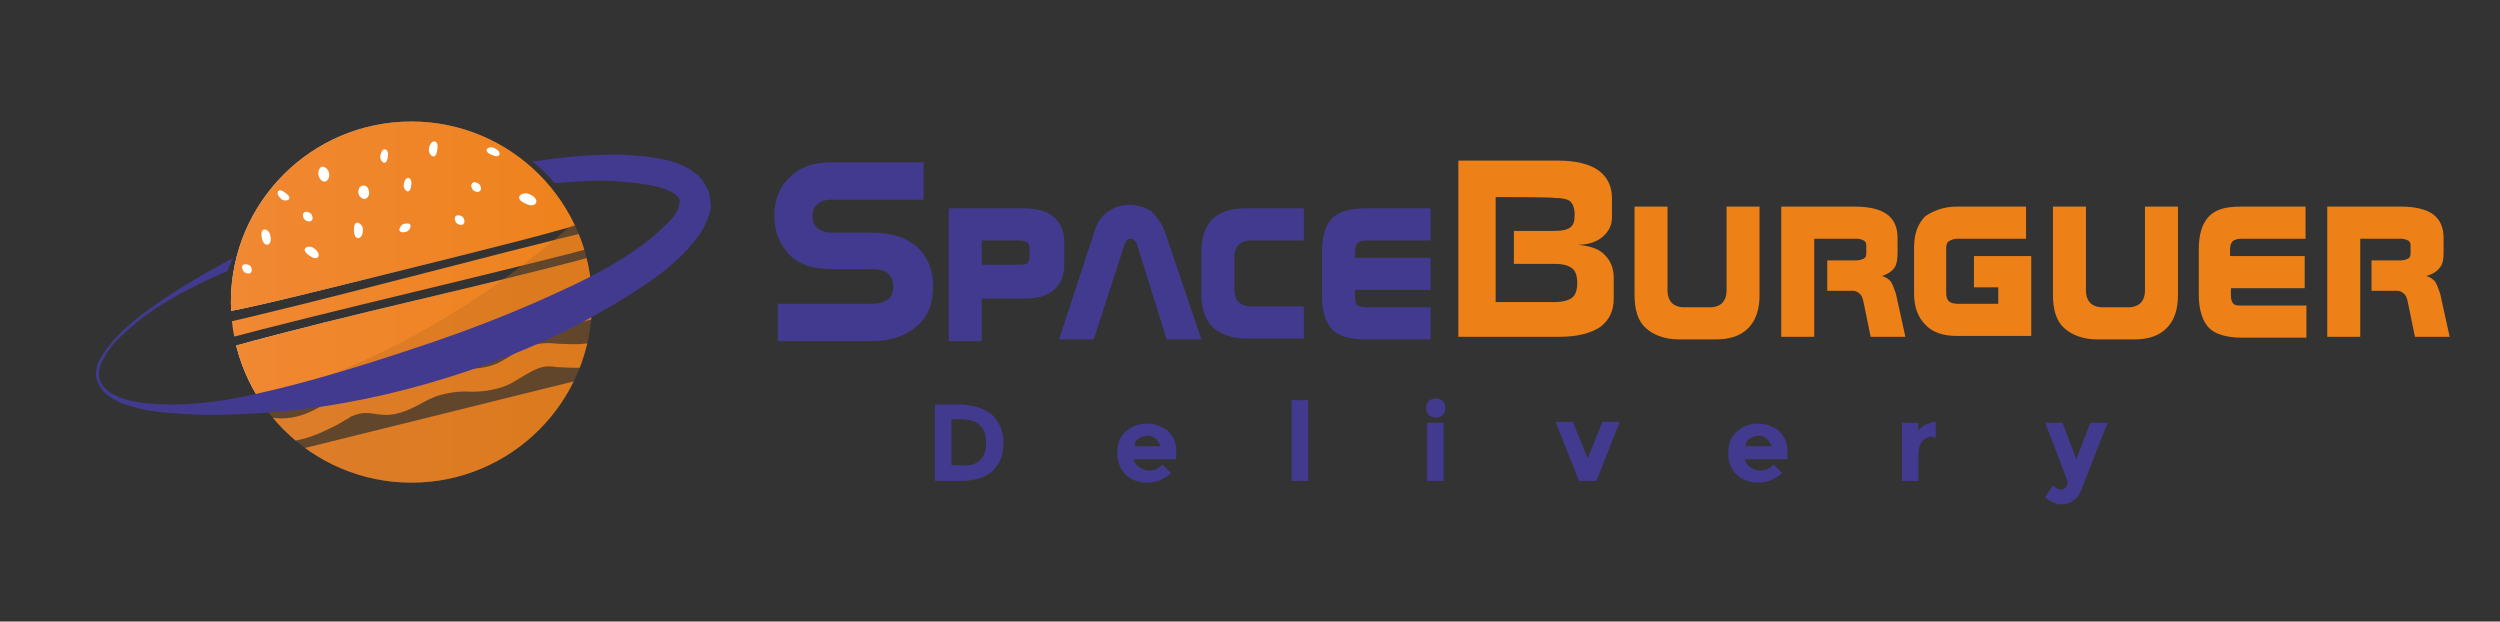 <?xml version="1.0" encoding="utf-8"?>
<!-- Generator: Adobe Illustrator 24.0.1, SVG Export Plug-In . SVG Version: 6.00 Build 0)  -->
<svg version="1.1" id="Camada_1" xmlns="http://www.w3.org/2000/svg" xmlns:xlink="http://www.w3.org/1999/xlink" x="0px" y="0px"
	 viewBox="0 0 288 71.6" style="enable-background:new 0 0 288 71.6;" xml:space="preserve">
<rect x="0" y="0" width="288" height="71.6" fill="#333333" stroke="none"/>
<style type="text/css">
	.st0{fill:#423A8E;}
	.st1{fill:#ED8117;}
	.st2{enable-background:new    ;}
	.st3{display:none;clip-path:url(#SVGID_2_);fill-rule:evenodd;clip-rule:evenodd;fill:#C12025;}
	.st4{clip-path:url(#SVGID_4_);}
	.st5{fill-rule:evenodd;clip-rule:evenodd;fill:url(#SVGID_5_);}
	.st6{fill-rule:evenodd;clip-rule:evenodd;fill:url(#SVGID_6_);}
	.st7{fill:url(#SVGID_7_);}
	.st8{fill:url(#SVGID_8_);}
	.st9{fill:url(#SVGID_9_);}
	.st10{fill:url(#SVGID_10_);}
	.st11{fill:url(#SVGID_11_);}
	.st12{fill-rule:evenodd;clip-rule:evenodd;fill:#FFFFFF;}
	
		.st13{display:none;opacity:0.29;clip-path:url(#SVGID_13_);fill-rule:evenodd;clip-rule:evenodd;fill:#BB6C22;enable-background:new    ;}
	.st14{opacity:0.35;clip-path:url(#SVGID_15_);fill-rule:evenodd;clip-rule:evenodd;fill:#BB6C22;enable-background:new    ;}
</style>
<g>
	<g>
		<g>
			<path class="st0" d="M95.8,18.7h10.6V23H95.8c-0.7,0-1.3,0.2-1.6,0.5c-0.4,0.3-0.6,0.8-0.6,1.4c0,0.6,0.2,1.1,0.6,1.4
				c0.4,0.3,0.9,0.5,1.6,0.5h4.6c2.2,0,3.9,0.5,5.2,1.6c1.2,1.1,1.9,2.6,1.9,4.6s-0.6,3.5-1.9,4.6s-3,1.7-5.2,1.7H89.6v-4.3h10.8
				c0.8,0,1.5-0.2,1.9-0.5s0.6-0.8,0.6-1.5c0-0.7-0.2-1.1-0.6-1.5s-1.1-0.5-1.9-0.5h-4.6c-2.1,0-3.7-0.5-4.8-1.6s-1.8-2.6-1.8-4.5
				c0-1.9,0.6-3.4,1.8-4.5C92.2,19.2,93.8,18.7,95.8,18.7z"/>
			<path class="st0" d="M109.3,24h8.6c1.5,0,2.7,0.3,3.5,1s1.2,1.6,1.2,2.9v2.6c0,1.3-0.4,2.2-1.2,2.9s-1.9,1-3.5,1h-4.8v4.9h-3.8
				V24z M113.1,27.7v2.8h4.4c0.5,0,0.8-0.1,0.9-0.2s0.2-0.4,0.2-0.7v-1c0-0.3-0.1-0.6-0.3-0.7c-0.2-0.1-0.5-0.2-0.9-0.2L113.1,27.7
				L113.1,27.7z"/>
			<path class="st0" d="M134.2,26.7l4.2,12.4h-4l-3.4-10.9c-0.1-0.3-0.2-0.4-0.3-0.5c-0.1-0.1-0.3-0.2-0.5-0.2
				c-0.2,0-0.3,0.1-0.4,0.2c-0.1,0.1-0.2,0.3-0.3,0.6L126,39.1h-4l4.1-12.5c0.3-1,0.8-1.7,1.5-2.2s1.5-0.8,2.5-0.8
				c1,0,1.8,0.3,2.5,0.7C133.3,25,133.8,25.7,134.2,26.7z"/>
			<path class="st0" d="M143.5,24h6.7v3.7h-6.1c-0.6,0-1.1,0.2-1.4,0.5s-0.5,0.8-0.5,1.4v3.8c0,0.6,0.2,1.1,0.5,1.4
				c0.3,0.3,0.8,0.5,1.4,0.5h6.1v3.7h-6.7c-1.6,0-2.9-0.5-3.8-1.3c-0.9-0.9-1.3-2.2-1.3-3.8v-4.9c0-1.6,0.4-2.9,1.3-3.8
				C140.6,24.4,141.8,24,143.5,24z"/>
			<path class="st0" d="M157.3,24h7.5v3.7h-7.3c-0.6,0-0.9,0.1-1.1,0.3s-0.3,0.5-0.3,1v0.7h8.7v3.7h-8.7v0.8c0,0.5,0.1,0.9,0.3,1
				s0.5,0.2,1.1,0.2h7.3v3.7h-7.5c-1.8,0-3.1-0.4-3.8-1.1s-1.2-2-1.2-3.8v-5.3c0-1.7,0.4-3,1.2-3.8C154.2,24.4,155.5,24,157.3,24z"
				/>
		</g>
		<g>
			<path class="st1" d="M168,18.5h11.5c2,0,3.6,0.4,4.6,1.1s1.6,1.8,1.6,3.2v2.2c0,1-0.4,1.7-1.1,2.3c-0.7,0.6-1.7,0.9-2.9,0.9
				c1.3,0.1,2.4,0.4,3.1,1.1s1.1,1.5,1.1,2.7v2.4c0,1.4-0.5,2.5-1.6,3.3c-1.1,0.7-2.6,1.1-4.6,1.1H168L168,18.5L168,18.5z
				 M172.3,22.7v12.1h6.8c0.9,0,1.6-0.2,2-0.5s0.6-0.9,0.6-1.7c0-0.8-0.2-1.4-0.6-1.7c-0.4-0.3-1-0.5-2-0.5h-4.7v-3.8h4.6
				c0.9,0,1.5-0.1,1.9-0.4s0.5-0.8,0.5-1.5s-0.2-1.2-0.5-1.5c-0.4-0.3-1-0.4-1.9-0.4C179,22.7,172.3,22.7,172.3,22.7z"/>
			<path class="st1" d="M202.7,23.8V34c0,1.6-0.4,2.9-1.3,3.8s-2.1,1.3-3.8,1.3h-4.2c-1.6,0-2.9-0.5-3.8-1.3s-1.3-2.1-1.3-3.8V23.8
				h3.8v9.7c0,0.6,0.2,1.1,0.5,1.4s0.8,0.5,1.4,0.5h3c0.6,0,1.1-0.2,1.4-0.5c0.3-0.3,0.5-0.8,0.5-1.4v-9.7
				C198.9,23.8,202.7,23.8,202.7,23.8z"/>
			<path class="st1" d="M205.2,23.8h8.5c1.6,0,2.9,0.3,3.7,0.9s1.2,1.5,1.2,2.7v1.7c0,0.8-0.1,1.4-0.4,1.8s-0.8,0.7-1.4,0.9
				c0.4,0.1,0.7,0.3,1,0.6c0.2,0.3,0.4,0.8,0.6,1.4l1.1,5h-4l-0.8-3.9c-0.1-0.5-0.2-0.8-0.4-1s-0.5-0.4-0.8-0.4h-3v-3.5h3.3
				c0.4,0,0.7-0.1,0.9-0.2c0.2-0.1,0.3-0.3,0.3-0.6v-0.9c0-0.3-0.1-0.5-0.3-0.6c-0.2-0.1-0.5-0.2-0.8-0.2H209v11.3h-3.8L205.2,23.8
				L205.2,23.8z"/>
			<path class="st1" d="M225.4,23.8h8v3.7h-7.8c-0.5,0-0.8,0.1-1.1,0.3s-0.3,0.6-0.3,1v4.9c0,0.5,0.1,0.8,0.3,1s0.6,0.3,1.1,0.3h4.6
				v-1.9h-2.8v-3.6h6.6v9.2h-8.6c-1.5,0-2.8-0.4-3.6-1.3c-0.9-0.9-1.3-2.1-1.3-3.6v-5.3c0-1.5,0.4-2.7,1.3-3.6
				C222.7,24.3,223.9,23.8,225.4,23.8z"/>
			<path class="st1" d="M250.9,23.8V34c0,1.6-0.4,2.9-1.3,3.8s-2.1,1.3-3.8,1.3h-4.2c-1.6,0-2.9-0.5-3.8-1.3s-1.3-2.1-1.3-3.8V23.8
				h3.8v9.7c0,0.6,0.2,1.1,0.5,1.4s0.8,0.5,1.4,0.5h3c0.6,0,1.1-0.2,1.4-0.5c0.3-0.3,0.5-0.8,0.5-1.4v-9.7
				C247.1,23.8,250.9,23.8,250.9,23.8z"/>
			<path class="st1" d="M258.2,23.8h7.4v3.7h-7.3c-0.5,0-0.9,0.1-1.1,0.3s-0.3,0.5-0.3,1v0.7h8.6v3.7H257V34c0,0.5,0.1,0.8,0.3,1
				c0.2,0.2,0.5,0.2,1.1,0.2h7.3v3.7h-7.4c-1.8,0-3.1-0.4-3.8-1.1s-1.2-2-1.2-3.8v-5.3c0-1.7,0.4-3,1.2-3.8S256.4,23.8,258.2,23.8z"
				/>
			<path class="st1" d="M268.1,23.8h8.5c1.6,0,2.9,0.3,3.7,0.9s1.2,1.5,1.2,2.7v1.7c0,0.8-0.1,1.4-0.5,1.8c-0.3,0.4-0.8,0.7-1.5,0.9
				c0.4,0.1,0.7,0.3,1,0.6c0.2,0.3,0.4,0.8,0.6,1.4l1.1,5h-4l-0.8-3.9c-0.1-0.5-0.2-0.8-0.4-1s-0.5-0.4-0.8-0.4h-3v-3.5h3.3
				c0.4,0,0.7-0.1,0.9-0.2s0.3-0.3,0.3-0.6v-0.9c0-0.3-0.1-0.5-0.3-0.6c-0.2-0.1-0.5-0.2-0.8-0.2h-4.7v11.3h-3.8L268.1,23.8
				L268.1,23.8z"/>
		</g>
		<g class="st2">
			<path class="st0" d="M114.3,47.8c0.8,0.8,1.3,1.8,1.3,3.2c0,1.4-0.4,2.4-1.2,3.2c-0.8,0.8-2.1,1.2-3.7,1.2h-3v-8.8h3.1
				C112.3,46.7,113.5,47.1,114.3,47.8z M112.9,53c0.5-0.5,0.7-1.1,0.7-2c0-0.9-0.2-1.5-0.7-2c-0.5-0.5-1.2-0.7-2.2-0.7h-1.1v5.3h1.2
				C111.7,53.7,112.4,53.5,112.9,53z"/>
			<path class="st0" d="M134.9,54.5c-0.8,0.7-1.7,1.1-2.7,1.1c-1,0-1.9-0.3-2.5-0.9s-1-1.5-1-2.5c0-1.1,0.3-1.9,1-2.5
				c0.7-0.6,1.5-0.9,2.4-0.9c0.9,0,1.7,0.3,2.4,0.8c0.6,0.6,1,1.3,1,2.3v1h-4.9c0.1,0.4,0.3,0.7,0.6,0.9c0.3,0.2,0.7,0.4,1.1,0.4
				c0.7,0,1.2-0.2,1.6-0.7L134.9,54.5z M133.1,50.5c-0.3-0.2-0.6-0.3-0.9-0.3c-0.4,0-0.7,0.1-1,0.3s-0.5,0.5-0.5,0.9h3
				C133.5,51,133.3,50.7,133.1,50.5z"/>
			<path class="st0" d="M150.7,55.4h-1.9v-9.3h1.9V55.4z"/>
			<path class="st0" d="M164.6,47.8c-0.2-0.2-0.3-0.5-0.3-0.8c0-0.3,0.1-0.6,0.3-0.8s0.5-0.3,0.8-0.3c0.3,0,0.6,0.1,0.8,0.3
				s0.3,0.5,0.3,0.8c0,0.3-0.1,0.6-0.3,0.8s-0.5,0.3-0.8,0.3C165.1,48.1,164.8,48,164.6,47.8z M166.3,55.4h-1.9v-6.7h1.9V55.4z"/>
			<path class="st0" d="M181.9,55.4l-2.7-6.8h2l1.7,4.2l1.7-4.2h2l-2.7,6.8H181.9z"/>
			<path class="st0" d="M205.3,54.5c-0.8,0.7-1.7,1.1-2.7,1.1s-1.9-0.3-2.5-0.9c-0.7-0.6-1-1.5-1-2.5c0-1.1,0.3-1.9,1-2.5
				c0.7-0.6,1.5-0.9,2.4-0.9s1.7,0.3,2.4,0.8c0.6,0.6,1,1.3,1,2.3v1h-4.9c0.1,0.4,0.3,0.7,0.6,0.9c0.3,0.2,0.7,0.4,1.1,0.4
				c0.7,0,1.2-0.2,1.6-0.7L205.3,54.5z M203.5,50.5c-0.3-0.2-0.6-0.3-0.9-0.3s-0.7,0.1-1,0.3c-0.3,0.2-0.5,0.5-0.5,0.9h3
				C203.9,51,203.7,50.7,203.5,50.5z"/>
			<path class="st0" d="M222.7,50.3c-0.6,0-1,0.2-1.3,0.6c-0.3,0.4-0.4,0.9-0.4,1.6v2.9h-1.9v-6.7h1.9v0.9c0.2-0.3,0.5-0.5,0.9-0.7
				s0.7-0.3,1.1-0.3l0,1.8H222.7z"/>
			<path class="st0" d="M237.5,58.1c-0.7,0-1.3-0.3-1.9-0.8l0.9-1.4c0.3,0.3,0.6,0.5,1,0.5c0.2,0,0.3-0.1,0.5-0.3
				c0.1-0.2,0.2-0.4,0.2-0.5c0-0.2-0.9-2.5-2.6-6.9h2l1.6,4.2l1.6-4.2h2l-3.1,7.9c-0.2,0.5-0.5,0.8-0.9,1.1
				C238.4,58,237.9,58.1,237.5,58.1z"/>
		</g>
	</g>
	<g>
		<g>
			<g>
				<defs>
					<circle id="SVGID_1_" cx="47.4" cy="34.8" r="20.8"/>
				</defs>
				<clipPath id="SVGID_2_">
					<use xlink:href="#SVGID_1_"  style="overflow:visible;"/>
				</clipPath>
				<circle class="st3" cx="170.7" cy="-141.6" r="38.9"/>
			</g>
			<g>
				<defs>
					<circle id="SVGID_3_" cx="47.4" cy="34.8" r="20.8"/>
				</defs>
				<clipPath id="SVGID_4_">
					<use xlink:href="#SVGID_3_"  style="overflow:visible;"/>
				</clipPath>
				<g class="st4">
					<g>
						<g>
							
								<linearGradient id="SVGID_5_" gradientUnits="userSpaceOnUse" x1="21.79" y1="49.341" x2="70.964" y2="49.341" gradientTransform="matrix(1 0 0 -1 0 74)">
								<stop  offset="0" style="stop-color:#FFFFFF"/>
								<stop  offset="1" style="stop-color:#000000"/>
							</linearGradient>
							<path class="st5" d="M70.5,21.7C59.4,4.8,22.9,14.6,21.8,34.4c0.1,1.2,0.8,2.2,2.7,1.8c4-0.6,13-2.9,21.9-5.1
								c9.3-2.3,18.7-4.6,22.7-6C71.4,24.2,71.2,23,70.5,21.7L70.5,21.7z"/>
							
								<linearGradient id="SVGID_6_" gradientUnits="userSpaceOnUse" x1="23.907" y1="35.978" x2="73.483" y2="35.978" gradientTransform="matrix(1 0 0 -1 0 74)">
								<stop  offset="0" style="stop-color:#FFFFFF"/>
								<stop  offset="1" style="stop-color:#000000"/>
							</linearGradient>
							<path class="st6" d="M69.2,29.3C54.8,33.2,40.9,36,26.5,40c-1.8,0.5-3,2.3-2.5,4.2l0,0c0.5,1.8,2.3,3,4.2,2.5
								c14.3-4.1,28.5-6.5,42.7-10.7c1.8-0.5,3-2.3,2.5-4.2l0,0C72.9,30,71.1,28.9,69.2,29.3L69.2,29.3z"/>
						</g>
						<g>
							
								<linearGradient id="SVGID_7_" gradientUnits="userSpaceOnUse" x1="-48.335" y1="-60.903" x2="5.599" y2="-60.903" gradientTransform="matrix(1 0 0 -1 70.125 -36.243)">
								<stop  offset="0" style="stop-color:#F18936"/>
								<stop  offset="1" style="stop-color:#ED8117"/>
							</linearGradient>
							<path class="st7" d="M70.5,21.7C59.4,4.8,22.9,14.6,21.8,34.4c0.1,1.2,0.8,2.2,2.7,1.8c4-0.6,13-2.9,21.9-5.1
								c9.3-2.3,18.7-4.6,22.7-6C71.4,24.2,71.2,23,70.5,21.7L70.5,21.7z"/>
							
								<linearGradient id="SVGID_8_" gradientUnits="userSpaceOnUse" x1="-48.336" y1="-68.924" x2="5.598" y2="-68.924" gradientTransform="matrix(1 0 0 -1 70.125 -36.243)">
								<stop  offset="0" style="stop-color:#F18936"/>
								<stop  offset="1" style="stop-color:#ED8117"/>
							</linearGradient>
							<path class="st8" d="M70.6,26c-15.5,3.7-32.7,8.5-46.9,11.7c-0.5,0.1-0.8,0.6-0.6,1.1l0,0c0.1,0.5,0.6,0.8,1.1,0.7
								c15.4-4.1,31.4-7.6,46.9-11.7c0.5-0.1,0.8-0.6,0.6-1.1l0,0C71.5,26.1,71.1,25.8,70.6,26L70.6,26z"/>
							
								<linearGradient id="SVGID_9_" gradientUnits="userSpaceOnUse" x1="-48.336" y1="-74.265" x2="5.598" y2="-74.265" gradientTransform="matrix(1 0 0 -1 70.125 -36.243)">
								<stop  offset="0" style="stop-color:#F18936"/>
								<stop  offset="1" style="stop-color:#ED8117"/>
							</linearGradient>
							<path class="st9" d="M69.2,29.3C54.8,33.2,40.9,36,26.5,40c-1.8,0.5-3,2.3-2.5,4.2l0,0c0.5,1.8,2.3,3,4.2,2.5
								c14.3-4.1,28.5-6.5,42.7-10.7c1.8-0.5,3-2.3,2.5-4.2l0,0C72.9,30,71.1,28.9,69.2,29.3L69.2,29.3z"/>
							
								<linearGradient id="SVGID_10_" gradientUnits="userSpaceOnUse" x1="-48.336" y1="-86.808" x2="5.598" y2="-86.808" gradientTransform="matrix(1 0 0 -1 70.125 -36.243)">
								<stop  offset="0" style="stop-color:#F18936"/>
								<stop  offset="1" style="stop-color:#ED8117"/>
							</linearGradient>
							<path class="st10" d="M74.3,41.9L27.9,53.4c-2.6,0.7,1.1,6.8,9.1,5.7c10-1.4,21.6-4.5,32-8C76.3,48.5,76.9,41.3,74.3,41.9
								L74.3,41.9z"/>
							
								<linearGradient id="SVGID_11_" gradientUnits="userSpaceOnUse" x1="-48.336" y1="-79.797" x2="5.598" y2="-79.797" gradientTransform="matrix(1 0 0 -1 70.125 -36.243)">
								<stop  offset="0" style="stop-color:#F18936"/>
								<stop  offset="1" style="stop-color:#ED8117"/>
							</linearGradient>
							<path class="st11" d="M64.3,39.6c-1.7-0.2-3,0-4.5,0.8c-0.9,0.5-1.7,1.1-2.6,1.5c-1.2,0.5-2.5,0.6-3.7,0.6h0h0
								c-1.4,0-2.8,0.2-4.1,0.6c-0.9,0.3-1.7,0.7-2.5,1.2c-0.7,0.4-1.3,0.7-2.2,0.9c-1.7-0.1-3.9-0.3-5.5,0.4
								c-0.8,0.3-1.6,0.9-2.4,1.3l0,0l0,0c-1.4,0.8-2.8,1.3-4.4,1.3c-1.2,0-2.3-0.3-3.5-0.4c-0.4,0-0.8,0-1.2,0
								c-2.2,0.2-2,2.8,0.2,2.7c0.3,0,0.5,0,0.8,0c0.5,0,1.1,0.1,1.6,0.2c0.7,0.1,1.4,0.2,2.1,0.2c2.1,0,3.9-0.7,5.7-1.6
								c0.5-0.2,1-0.5,1.5-0.8c0.3-0.2,0.6-0.3,0.8-0.5c2.9-1.3,3.3,1.1,7.9-1.4c0.7-0.4,1.3-0.7,2.1-1c1-0.3,2.1-0.5,3.2-0.5
								c1.7,0.1,3.4-0.1,5-0.8c1-0.5,1.8-1.1,2.8-1.6c1-0.5,1.7-0.6,2.8-0.4l0.1,0h0.1c1.8,0.1,3.8,0.2,5.5-0.5c1.5-0.6,2.8-1.9,4-3
								c1.6-1.5-0.2-3.4-1.9-2C68.6,39.6,68.5,39.8,64.3,39.6L64.3,39.6z"/>
						</g>
					</g>
					<path class="st12" d="M61.8,19.2c0.2,0.7,0.3,0.6,0.9,0.5s0.3-0.5,0.1-1.2C62.5,17.4,61.4,17.7,61.8,19.2L61.8,19.2z
						 M60.8,22.3c-0.7-0.2-1.9,0.6,0.1,1.3C61.9,23.9,62.3,22.8,60.8,22.3L60.8,22.3z M56.8,17c-0.5-0.2-1.4,0.4,0,0.9
						C57.7,18.3,57.9,17.4,56.8,17L56.8,17z M31.1,27c-0.1-0.6-1.3-1.1-0.9,0.6C30.5,28.6,31.5,28.3,31.1,27L31.1,27z M36,28.5
						c-0.5-0.3-1.7,0.2-0.1,1.1C36.7,30.1,37.2,29.2,36,28.5L36,28.5z M41.8,26.3c-0.1-0.6-1.2-1.3-1,0.5
						C40.9,27.8,41.9,27.6,41.8,26.3L41.8,26.3z M46.5,21.4c0,0.5,0.8,1.3,0.9-0.3C47.4,20.3,46.6,20.2,46.5,21.4L46.5,21.4z
						 M49.4,17.3c0,0.6,0.9,1.4,1-0.3C50.5,16,49.5,16,49.4,17.3L49.4,17.3z M32.5,23c0.5,0.3,1.5-0.1,0.2-0.9
						C32,21.6,31.6,22.3,32.5,23L32.5,23z M41.7,21.4c-0.3,0.1-0.5,0.5-0.4,0.9c0.1,0.4,0.5,0.7,0.8,0.6c0.3-0.1,0.5-0.5,0.4-0.9
						C42.4,21.5,42.1,21.3,41.7,21.4L41.7,21.4z M37.1,19.2c-0.3,0.1-0.5,0.5-0.4,1c0.1,0.5,0.5,0.8,0.8,0.7c0.3-0.1,0.5-0.5,0.4-1
						C37.8,19.5,37.5,19.2,37.1,19.2L37.1,19.2z M54.4,21.1c-0.2,0.2-0.1,0.6,0.1,0.8s0.6,0.3,0.8,0.1c0.2-0.2,0.1-0.6-0.1-0.8
						C54.9,21,54.6,20.9,54.4,21.1L54.4,21.1z M52.5,24.9c-0.2,0.2-0.1,0.6,0.1,0.8s0.6,0.3,0.8,0.1c0.2-0.2,0.1-0.6-0.1-0.8
						C53.1,24.8,52.7,24.7,52.5,24.9L52.5,24.9z M43.8,18.1c0,0.5,0.8,1.3,0.9-0.3C44.7,17,43.9,16.9,43.8,18.1L43.8,18.1z M46,26.5
						c0.1,0.3,0.5,0.3,0.8,0.2c0.3-0.1,0.5-0.4,0.5-0.7s-0.5-0.3-0.8-0.2S46,26.3,46,26.5L46,26.5z M35,24.5
						c-0.2,0.2-0.1,0.6,0.1,0.8s0.6,0.3,0.8,0.1c0.2-0.2,0.1-0.6-0.1-0.8C35.5,24.4,35.2,24.3,35,24.5L35,24.5z M28,30.5
						c-0.2,0.2-0.1,0.6,0.1,0.8s0.6,0.3,0.8,0.1c0.2-0.2,0.1-0.6-0.1-0.8C28.5,30.4,28.2,30.4,28,30.5L28,30.5z"/>
				</g>
			</g>
			<g>
				<defs>
					<circle id="SVGID_12_" cx="47.4" cy="34.8" r="20.8"/>
				</defs>
				<clipPath id="SVGID_13_">
					<use xlink:href="#SVGID_12_"  style="overflow:visible;"/>
				</clipPath>
				<path class="st13" d="M203.9-175.9c-1.6,7.4-4.6,16-10.7,23.5C179-134.8,154-130,128.8-138.9c1,8.4,3.8,13.8,6.4,17.2
					c13.6,18.3,49.3,20.2,65.3-2.6C209.9-137.7,210.8-157.7,203.9-175.9z"/>
			</g>
			<g>
				<defs>
					<circle id="SVGID_14_" cx="47.4" cy="34.8" r="20.8"/>
				</defs>
				<clipPath id="SVGID_15_">
					<use xlink:href="#SVGID_14_"  style="overflow:visible;"/>
				</clipPath>
				<path class="st14" d="M71.1,21C56.2,35.8,41.6,42.6,30,45.9c-1,0.3-2,0.5-3,0.8c3.1,3.2,9,8.1,17.5,10.5
					c13,3.5,33.2,1.2,37.2-10.9C84.2,38.5,79.4,28.5,71.1,21z"/>
			</g>
		</g>
		<path class="st0" d="M81.7,22.2c-0.2-0.6-0.6-1.2-1-1.7l-0.3-0.3L80,19.9c-0.2-0.2-0.4-0.3-0.7-0.5c-0.9-0.5-1.8-0.8-2.7-1
			c-1.8-0.4-3.5-0.5-5.2-0.6c-3.4,0-6.7,0.3-9.9,0.8c-0.1,0-0.2,0-0.2,0c1,0.7,1.8,1.6,2.6,2.5c2.5-0.2,5-0.4,7.4-0.2
			c1.5,0.1,3.1,0.3,4.4,0.6c0.7,0.2,1.3,0.4,1.8,0.7c0.5,0.3,0.7,0.6,0.8,0.8c0,0.2,0,0.6-0.2,1.1c-0.2,0.5-0.6,1-1.1,1.5
			c-1,1-2.1,2-3.4,2.9c-2.5,1.8-5.3,3.3-8.1,4.6c-5.7,2.7-11.6,5-17.7,7c-6,2-12.1,3.9-18.4,5.3c-3.1,0.7-6.3,1.2-9.5,1.2
			c-1.6,0-3.2-0.1-4.7-0.4c-0.8-0.2-1.5-0.4-2.2-0.8s-1.2-0.9-1.5-1.6c-0.2-0.7-0.1-1.5,0.3-2.2c0.3-0.7,0.8-1.4,1.3-2
			c1.1-1.2,2.3-2.2,3.6-3.2c2.6-1.9,5.5-3.4,8.4-4.7c0.4-0.2,0.8-0.3,1.1-0.5c0.2-0.5,0.4-1,0.7-1.5c-0.8,0.4-1.5,0.8-2.2,1.2
			c-2.9,1.6-5.6,3.3-8.2,5.2c-1.3,1-2.5,2-3.6,3.3c-0.5,0.6-1,1.3-1.4,2c-0.4,0.8-0.6,1.6-0.3,2.5c0.3,0.8,0.9,1.5,1.6,1.9
			c0.7,0.5,1.5,0.8,2.3,1c1.6,0.5,3.2,0.7,4.9,0.8c3.3,0.3,6.6,0.2,9.8,0c6.6-0.4,13.1-1.6,19.4-3.4c6.3-1.8,12.5-4.2,18.3-7.3
			c2.9-1.6,5.8-3.3,8.5-5.3c1.3-1,2.7-2.2,3.8-3.6c0.6-0.7,1.2-1.5,1.6-2.5c0.1-0.2,0.2-0.5,0.3-0.8l0.1-0.4l0.1-0.5
			C81.9,23.6,81.8,22.9,81.7,22.2z"/>
	</g>
</g>
</svg>
